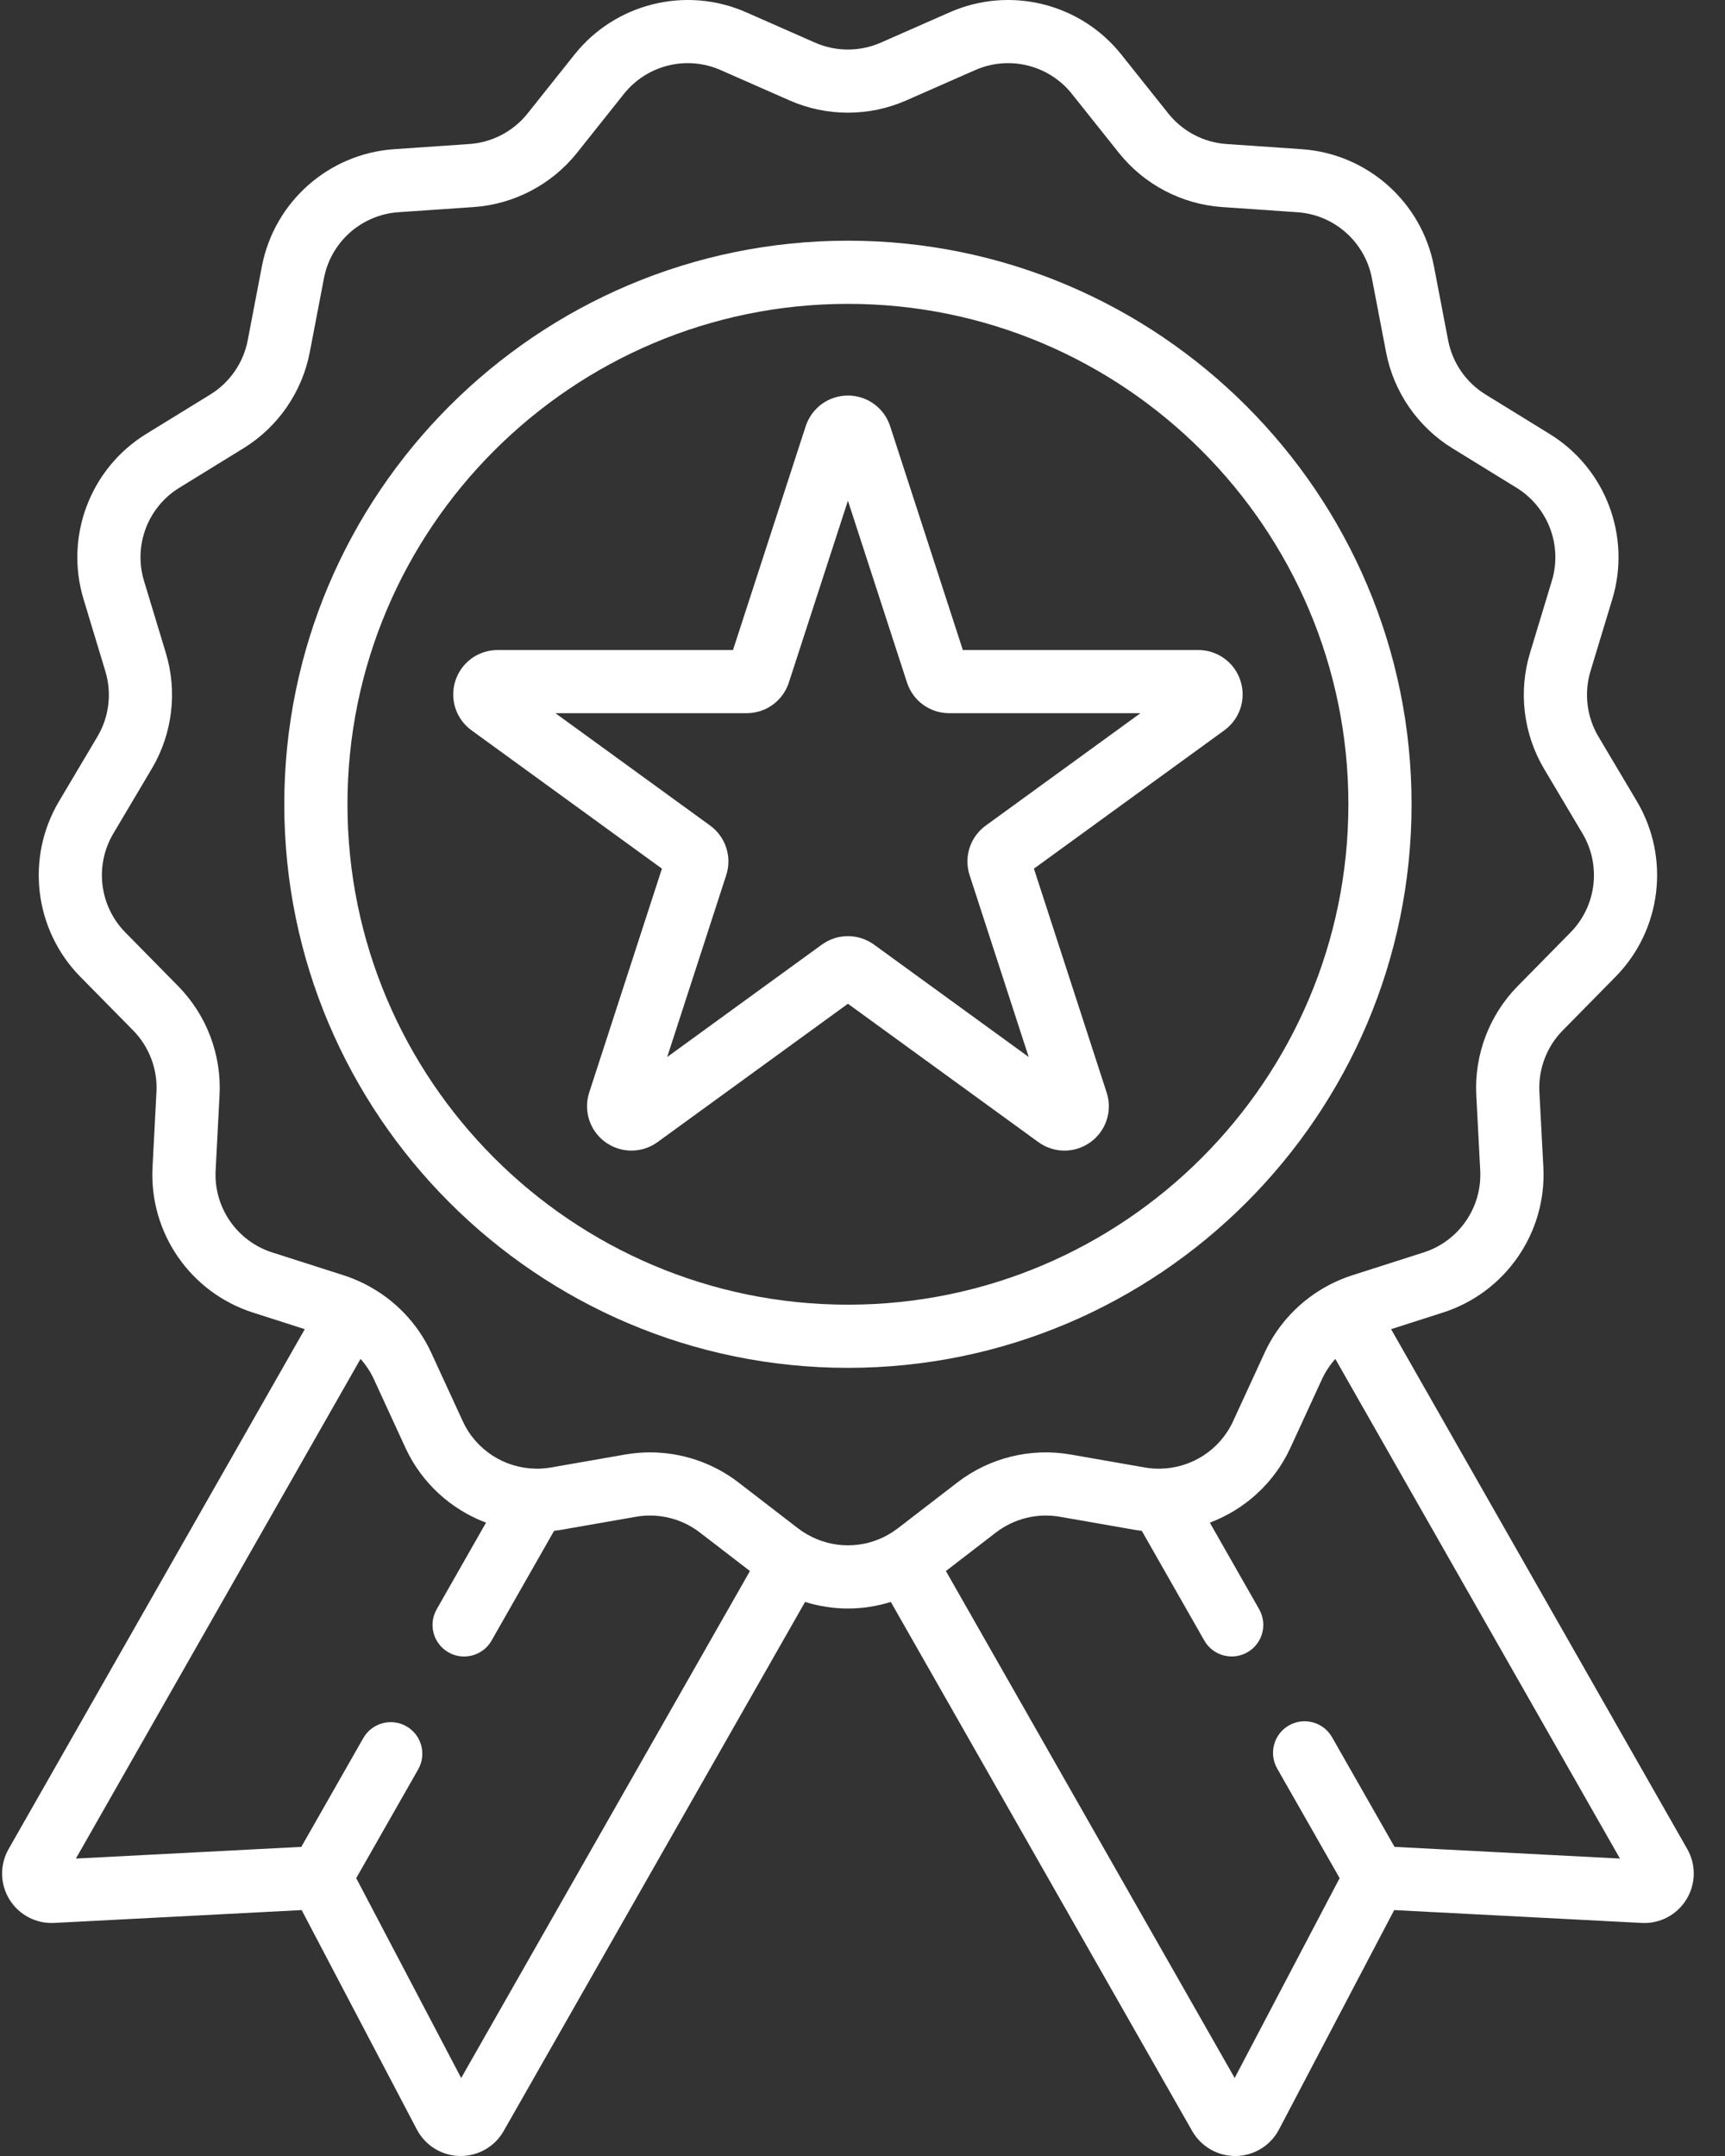 <?xml version="1.0" encoding="UTF-8"?>
<svg width="40px" height="50px" viewBox="0 0 40 50" version="1.1" xmlns="http://www.w3.org/2000/svg" xmlns:xlink="http://www.w3.org/1999/xlink">
    <rect x="0" y="0" width="40" height="50" fill="#333333" stroke="none"/>
    <title>1378526</title>
    <g id="04-RPA-&amp;-HIPERAUTOMATIZACIÓN" stroke="none" stroke-width="1" fill="none" fill-rule="evenodd">
        <g id="Desktop-HD-Copy-2" transform="translate(-701, -981)" fill="#FFFFFF" fill-rule="nonzero">
            <g id="1378526" transform="translate(701, 981)">
                <path d="M32.732,18.652 C32.732,11.445 26.869,5.582 19.662,5.582 C12.455,5.582 6.592,11.445 6.592,18.652 C6.592,25.859 12.455,31.722 19.662,31.722 C26.869,31.722 32.732,25.859 32.732,18.652 Z M19.662,30.257 C13.263,30.257 8.057,25.051 8.057,18.652 C8.057,12.253 13.263,7.047 19.662,7.047 C26.061,7.047 31.267,12.253 31.267,18.652 C31.267,25.051 26.061,30.257 19.662,30.257 Z" id="Shape"></path>
                <path d="M28.764,15.786 C28.626,15.361 28.233,15.075 27.785,15.075 L22.327,15.075 L20.641,9.884 C20.502,9.459 20.109,9.173 19.662,9.173 C19.215,9.173 18.822,9.459 18.683,9.884 L16.997,15.075 L11.539,15.075 C11.091,15.075 10.698,15.361 10.56,15.786 C10.422,16.212 10.572,16.674 10.934,16.937 L15.349,20.145 L13.663,25.336 C13.525,25.761 13.675,26.224 14.037,26.487 C14.398,26.749 14.885,26.749 15.247,26.487 L19.662,23.278 L24.078,26.487 C24.259,26.618 24.471,26.684 24.683,26.684 C24.895,26.684 25.107,26.618 25.288,26.487 C25.65,26.224 25.8,25.761 25.661,25.336 L23.975,20.145 L28.39,16.937 C28.752,16.674 28.902,16.212 28.764,15.786 Z M22.858,19.146 C22.496,19.409 22.346,19.871 22.484,20.297 L23.854,24.513 L20.267,21.907 C20.086,21.776 19.874,21.71 19.662,21.71 C19.45,21.71 19.238,21.776 19.057,21.907 L15.471,24.513 L16.84,20.296 C16.978,19.871 16.828,19.409 16.467,19.146 L12.88,16.54 L17.313,16.54 C17.76,16.54 18.154,16.254 18.292,15.829 L19.662,11.612 L21.032,15.829 C21.17,16.254 21.564,16.54 22.011,16.54 L26.445,16.54 L22.858,19.146 Z" id="Shape"></path>
                <path d="M39.125,42.882 L32.257,30.825 L33.461,30.439 C34.91,29.975 35.867,28.588 35.788,27.068 L35.696,25.322 C35.669,24.794 35.865,24.274 36.237,23.897 L37.463,22.651 C38.53,21.566 38.733,19.894 37.957,18.584 L37.064,17.081 C36.794,16.626 36.728,16.074 36.88,15.568 L37.387,13.894 C37.828,12.437 37.231,10.863 35.935,10.065 L34.446,9.148 C33.995,8.87 33.68,8.413 33.58,7.893 L33.251,6.176 C32.964,4.681 31.704,3.564 30.185,3.46 L28.44,3.34 C27.913,3.304 27.421,3.046 27.091,2.632 L26.001,1.264 C25.053,0.074 23.417,-0.329 22.025,0.284 L20.424,0.989 C20.424,0.989 20.424,0.989 20.424,0.989 C19.94,1.202 19.384,1.202 18.9,0.989 L17.3,0.284 C15.907,-0.329 14.271,0.074 13.322,1.265 L12.233,2.632 C11.903,3.046 11.412,3.304 10.884,3.34 L9.139,3.46 C7.621,3.564 6.36,4.681 6.073,6.176 L5.744,7.893 C5.644,8.413 5.329,8.87 4.878,9.148 L3.389,10.064 C2.094,10.862 1.496,12.437 1.937,13.894 L2.443,15.568 C2.597,16.074 2.53,16.626 2.26,17.081 L1.368,18.584 C0.591,19.893 0.794,21.566 1.861,22.651 L3.088,23.897 C3.458,24.274 3.656,24.794 3.628,25.322 L3.537,27.068 C3.457,28.588 4.414,29.974 5.863,30.439 L7.067,30.825 L0.199,42.882 C-0.008,43.246 -0.001,43.694 0.219,44.051 C0.439,44.408 0.838,44.617 1.255,44.595 L6.995,44.297 L9.667,49.387 C9.862,49.757 10.244,49.993 10.663,50 C10.669,50 10.676,50 10.682,50 C11.094,50 11.475,49.78 11.679,49.421 L18.668,37.151 C18.991,37.251 19.326,37.303 19.662,37.303 C19.998,37.303 20.333,37.251 20.657,37.151 L27.645,49.421 C27.85,49.78 28.23,50 28.642,50 C28.648,50 28.655,50 28.661,50 C29.081,49.993 29.462,49.758 29.657,49.387 L32.329,44.297 L38.069,44.595 C38.49,44.617 38.885,44.408 39.104,44.051 C39.325,43.694 39.333,43.246 39.125,42.882 Z M10.694,48.191 L8.26,43.556 L9.697,41.034 C9.897,40.682 9.775,40.235 9.423,40.034 C9.072,39.835 8.625,39.957 8.424,40.308 L6.987,42.831 L1.76,43.102 L8.36,31.515 C8.484,31.654 8.59,31.812 8.669,31.984 L9.4,33.573 C9.779,34.397 10.463,35.008 11.27,35.312 L10.126,37.321 C9.925,37.672 10.048,38.12 10.4,38.32 C10.514,38.385 10.639,38.416 10.762,38.416 C11.016,38.416 11.264,38.283 11.399,38.046 L12.848,35.502 C12.907,35.495 12.967,35.487 13.026,35.476 L14.749,35.175 C15.27,35.084 15.809,35.217 16.228,35.54 L17.39,36.434 L10.694,48.191 Z M20.614,35.58 C20.612,35.582 20.609,35.582 20.607,35.584 C20.603,35.586 20.599,35.589 20.596,35.591 C20.018,35.92 19.307,35.92 18.729,35.591 C18.725,35.589 18.721,35.586 18.717,35.584 C18.715,35.582 18.713,35.582 18.71,35.58 C18.641,35.54 18.573,35.496 18.508,35.446 L17.123,34.379 C16.533,33.924 15.808,33.682 15.072,33.682 C14.88,33.682 14.688,33.699 14.497,33.732 L12.774,34.033 C12.663,34.052 12.552,34.061 12.442,34.061 C12.433,34.06 12.424,34.06 12.416,34.06 C11.7,34.047 11.038,33.629 10.731,32.96 L10,31.372 C9.687,30.692 9.155,30.14 8.5,29.799 C8.499,29.798 8.498,29.797 8.496,29.796 C8.492,29.794 8.488,29.792 8.484,29.79 C8.468,29.782 8.453,29.774 8.437,29.766 C8.433,29.764 8.43,29.763 8.426,29.761 C8.281,29.69 8.131,29.628 7.976,29.578 L6.311,29.045 C5.494,28.783 4.955,28.001 5,27.145 L5.091,25.399 C5.14,24.461 4.79,23.539 4.132,22.87 L2.906,21.624 C2.304,21.012 2.19,20.07 2.627,19.332 L3.519,17.828 C3.999,17.021 4.118,16.042 3.846,15.144 L3.339,13.47 C3.09,12.649 3.427,11.761 4.158,11.312 L5.647,10.395 C6.446,9.903 7.006,9.092 7.183,8.169 L7.512,6.452 C7.673,5.61 8.384,4.98 9.24,4.921 L10.984,4.802 C11.921,4.737 12.793,4.279 13.379,3.545 L14.468,2.177 C15.003,1.506 15.924,1.279 16.71,1.625 L18.309,2.329 C19.169,2.708 20.155,2.708 21.014,2.329 L22.614,1.625 C23.4,1.279 24.321,1.506 24.855,2.177 L25.945,3.545 C26.53,4.279 27.403,4.737 28.34,4.802 L30.084,4.922 C30.94,4.98 31.651,5.61 31.812,6.452 L32.141,8.17 C32.318,9.092 32.878,9.903 33.677,10.395 L35.166,11.312 C35.897,11.762 36.234,12.649 35.985,13.47 L35.478,15.144 C35.206,16.042 35.325,17.021 35.804,17.829 L36.697,19.332 C37.134,20.07 37.02,21.012 36.418,21.624 L35.192,22.87 C34.534,23.539 34.184,24.461 34.233,25.399 L34.324,27.145 C34.369,28.001 33.83,28.783 33.013,29.045 L31.348,29.578 C31.193,29.628 31.042,29.69 30.898,29.761 C30.894,29.763 30.89,29.764 30.887,29.766 C30.871,29.774 30.855,29.782 30.84,29.79 C30.836,29.792 30.832,29.794 30.828,29.796 C30.826,29.797 30.825,29.797 30.824,29.798 C30.169,30.14 29.636,30.692 29.324,31.372 L28.593,32.961 C28.286,33.628 27.625,34.047 26.91,34.06 C26.899,34.06 26.889,34.06 26.878,34.061 C26.769,34.061 26.659,34.052 26.549,34.033 L24.827,33.732 C23.902,33.57 22.945,33.806 22.201,34.379 L20.816,35.446 C20.751,35.496 20.683,35.54 20.614,35.58 Z M32.337,42.831 L30.888,40.288 C30.688,39.936 30.24,39.814 29.889,40.014 C29.538,40.214 29.415,40.661 29.615,41.013 L31.064,43.556 L28.63,48.191 L21.934,36.434 L23.095,35.54 C23.515,35.217 24.054,35.084 24.575,35.175 L26.297,35.476 C26.357,35.487 26.417,35.495 26.476,35.502 L27.925,38.045 C28.06,38.282 28.307,38.415 28.562,38.415 C28.685,38.415 28.809,38.384 28.924,38.319 C29.275,38.119 29.398,37.672 29.198,37.32 L28.054,35.312 C28.861,35.008 29.545,34.397 29.924,33.573 L30.655,31.984 C30.734,31.812 30.84,31.654 30.964,31.515 L37.564,43.102 L32.337,42.831 Z" id="Shape"></path>
            </g>
        </g>
    </g>
</svg>